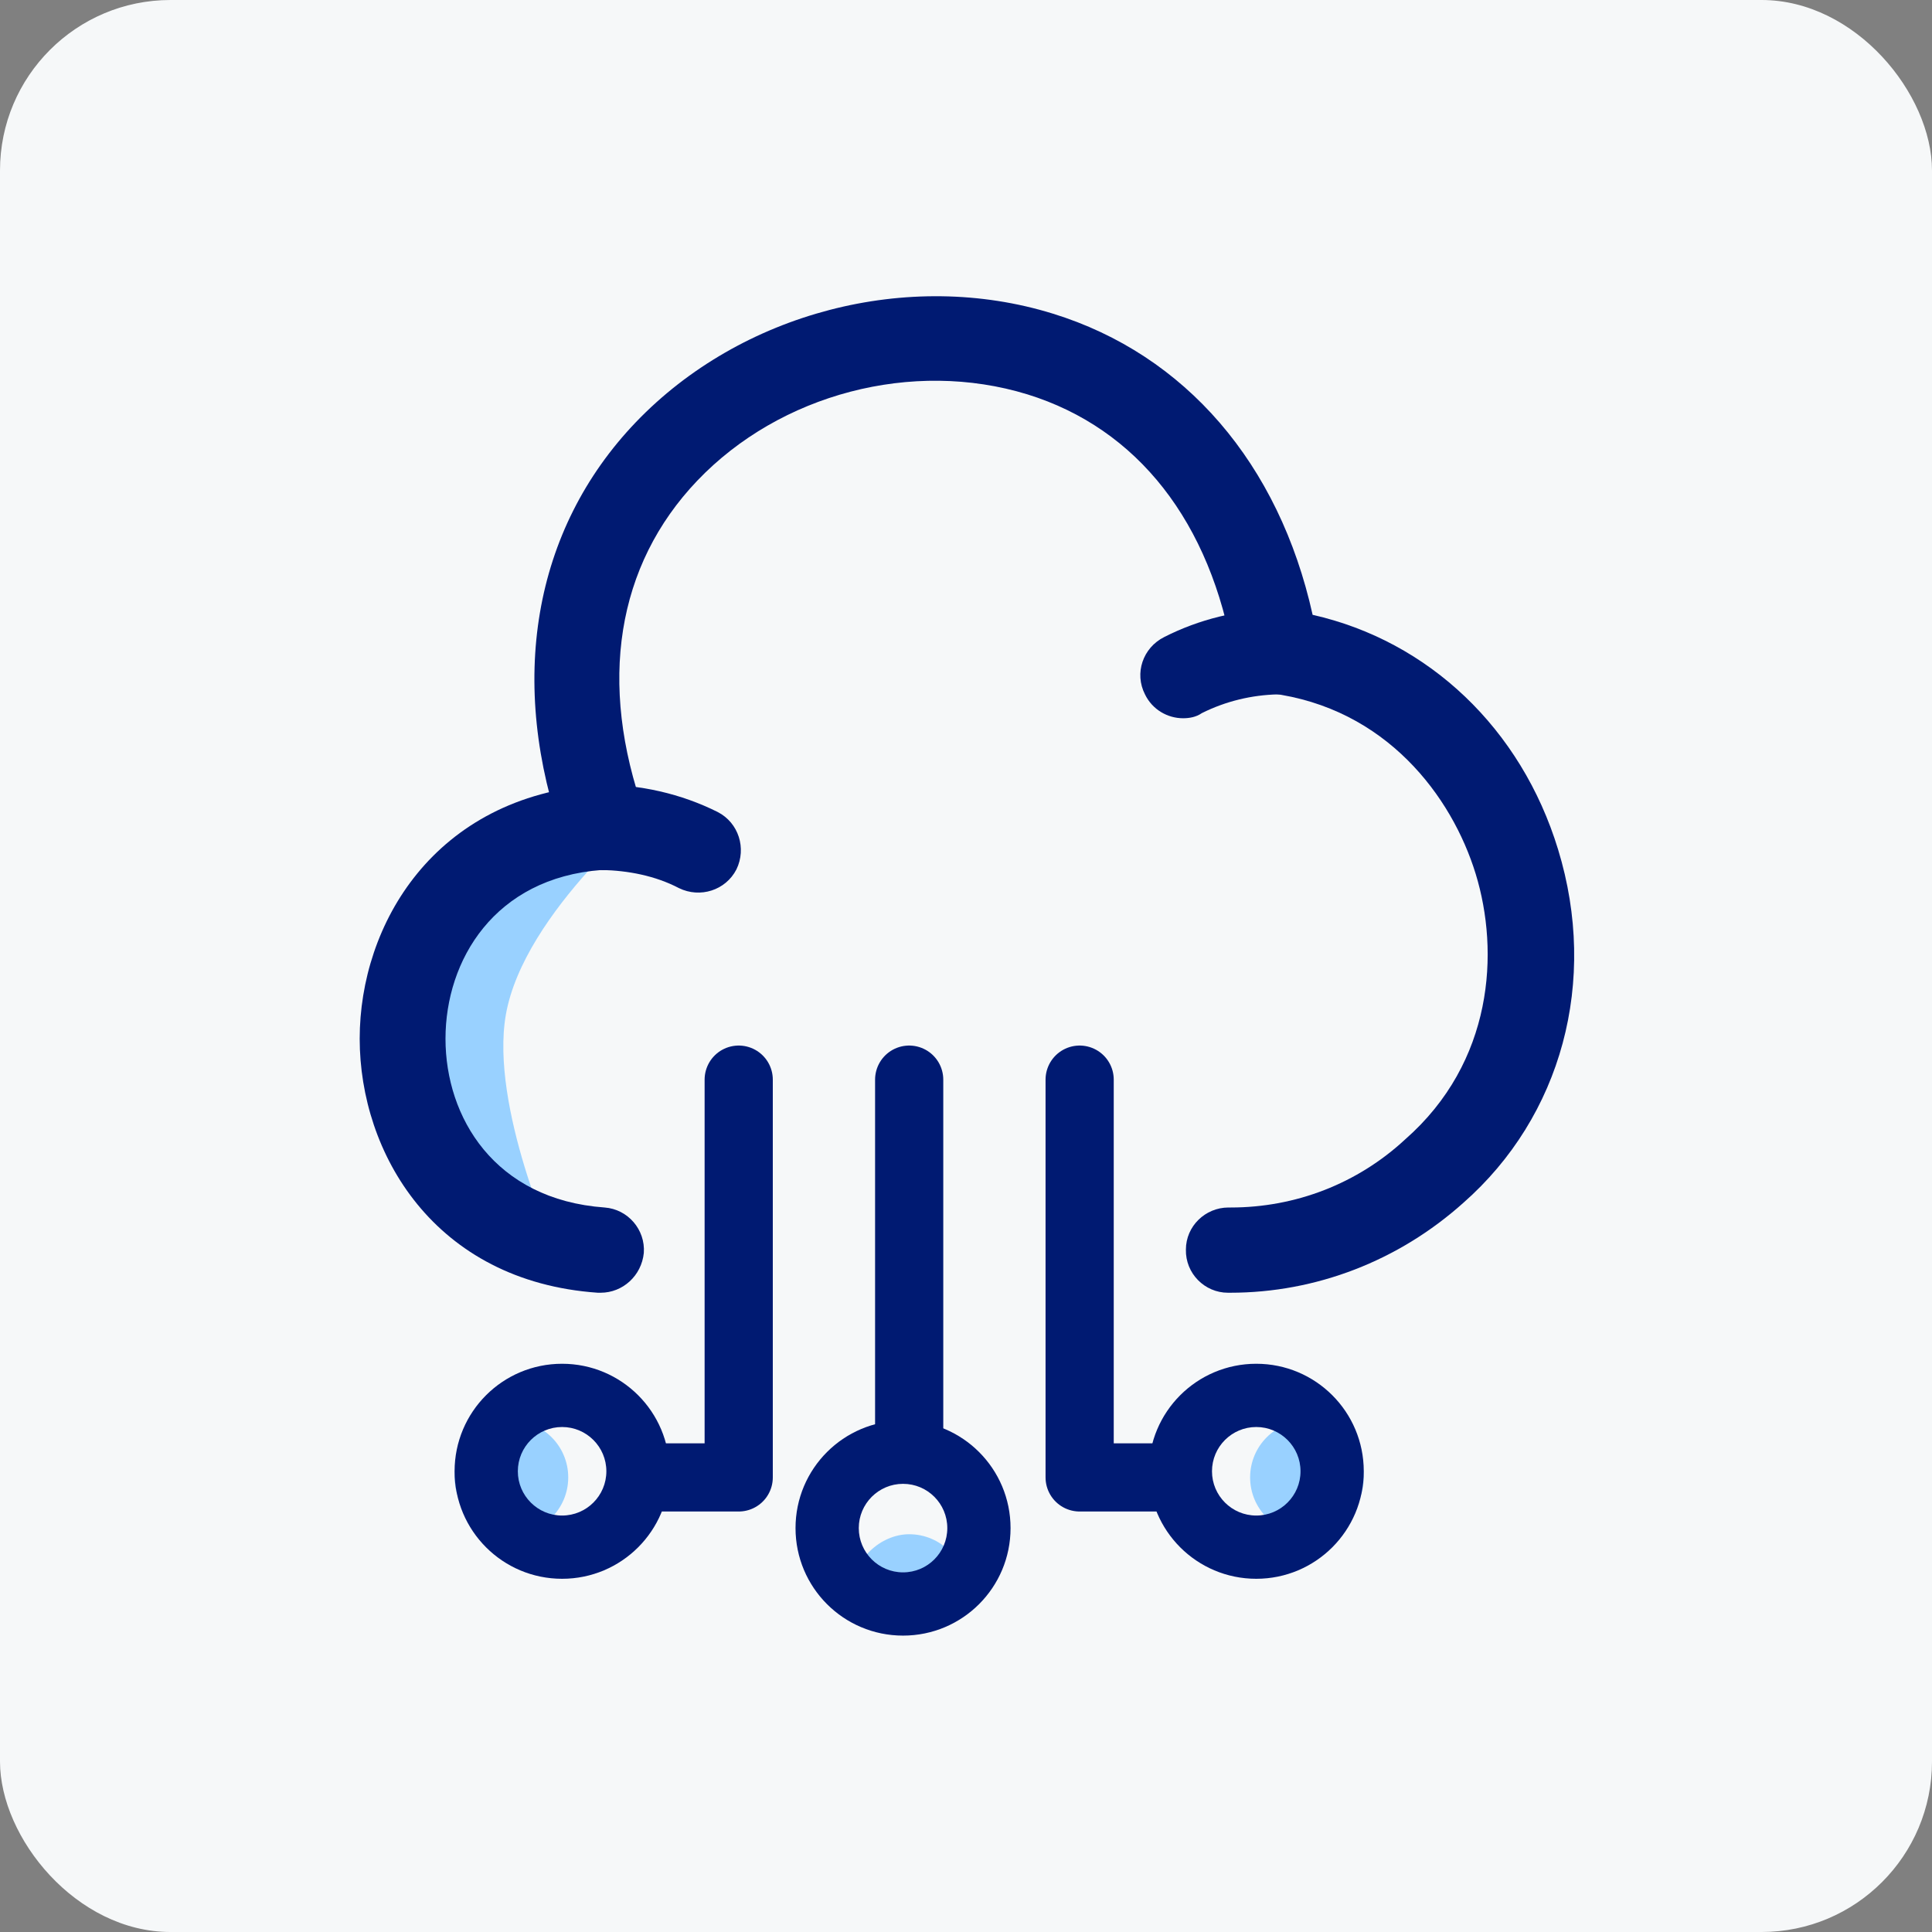 <svg width="34" height="34" viewBox="0 0 34 34" fill="none" xmlns="http://www.w3.org/2000/svg">
<rect x="0" y="0" width="34" height="34" fill="#808080" stroke="none"/>
<rect width="34" height="34" rx="3" fill="#F6F8F9"/>
<path d="M17 28C17 28.552 16.552 28.5 16 28.5C15.448 28.5 15 28.552 15 28C15 27.448 15.5 27 16 27C16.552 27 17 27.448 17 28Z" fill="#99D1FF"/>
<path d="M9.991 13.916L11.568 14.155C11.568 14.155 9.22 16.04 8.902 17.858C8.62 19.473 9.772 21.995 9.772 21.995L8.578 21.711L7.618 20.127L7.041 18.499L7.561 16.319L7.894 15.856L8.894 14.467L9.991 13.916Z" fill="#99D1FF"/>
<circle cx="9" cy="26" r="1" fill="#99D1FF"/>
<circle cx="23" cy="26" r="1" fill="#99D1FF"/>
<path d="M9.892 27.784C8.846 27.784 8 26.938 8 25.892C8 24.846 8.846 24 9.892 24C10.938 24 11.784 24.846 11.784 25.892C11.784 26.938 10.938 27.784 9.892 27.784ZM9.892 25.113C9.462 25.113 9.113 25.462 9.113 25.892C9.113 26.322 9.462 26.671 9.892 26.671C10.322 26.671 10.671 26.322 10.671 25.892C10.671 25.462 10.322 25.113 9.892 25.113Z" fill="#001A72"/>
<path d="M22.108 27.784C23.154 27.784 24 26.938 24 25.892C24 24.846 23.154 24 22.108 24C21.062 24 20.216 24.846 20.216 25.892C20.216 26.938 21.062 27.784 22.108 27.784ZM22.108 25.113C22.538 25.113 22.887 25.462 22.887 25.892C22.887 26.322 22.538 26.671 22.108 26.671C21.678 26.671 21.329 26.322 21.329 25.892C21.329 25.462 21.678 25.113 22.108 25.113Z" fill="#001A72"/>
<path d="M15.892 28.784C16.938 28.784 17.784 27.938 17.784 26.892C17.784 25.846 16.938 25 15.892 25C14.846 25 14 25.846 14 26.892C14 27.938 14.846 28.784 15.892 28.784ZM15.892 26.113C16.323 26.113 16.671 26.462 16.671 26.892C16.671 27.322 16.323 27.671 15.892 27.671C15.462 27.671 15.113 27.322 15.113 26.892C15.113 26.462 15.462 26.113 15.892 26.113Z" fill="#001A72"/>
<path d="M13 19V26H11.5" stroke="#001A72" stroke-width="1.2" stroke-linecap="round" stroke-linejoin="round"/>
<path d="M19 19V26H20.5" stroke="#001A72" stroke-width="1.2" stroke-linecap="round" stroke-linejoin="round"/>
<path d="M16 19V25.5" stroke="#001A72" stroke-width="1.2" stroke-linecap="round" stroke-linejoin="round"/>
<path d="M21.65 22.75C21.64 22.75 21.62 22.75 21.61 22.75C21.2 22.75 20.86 22.41 20.87 21.99C20.87 21.58 21.21 21.25 21.62 21.25C21.63 21.25 21.65 21.25 21.66 21.25C22.8 21.25 23.89 20.83 24.73 20.05C26.28 18.69 26.39 16.75 25.97 15.38C25.55 14.01 24.39 12.46 22.36 12.2C22.03 12.16 21.77 11.91 21.71 11.58C21.31 9.19 20.02 7.54 18.08 6.94C16.06 6.32 13.73 6.93 12.27 8.46C10.85 9.95 10.52 12.02 11.34 14.31C11.48 14.7 11.28 15.13 10.89 15.27C10.5 15.41 10.07 15.21 9.93 14.82C8.92 12.01 9.38 9.32 11.19 7.43C13.04 5.5 15.98 4.73 18.53 5.52C20.86 6.24 22.51 8.16 23.1 10.82C25.14 11.28 26.77 12.82 27.42 14.95C28.13 17.27 27.48 19.65 25.75 21.17C24.61 22.19 23.16 22.75 21.65 22.75Z" fill="#001A72"/>
<path d="M10.57 22.75C10.55 22.75 10.53 22.75 10.52 22.75C7.64 22.55 6.33 20.29 6.33 18.28C6.33 16.27 7.64 14.02 10.52 13.81C11.26 13.8 11.99 13.97 12.63 14.29C13 14.48 13.14 14.93 12.96 15.3C12.77 15.67 12.32 15.81 11.95 15.63C11.53 15.41 11.05 15.32 10.59 15.31C8.7 15.45 7.84 16.9 7.84 18.28C7.84 19.66 8.7 21.11 10.64 21.25C11.05 21.28 11.36 21.64 11.33 22.05C11.29 22.45 10.96 22.75 10.57 22.75Z" fill="#001A72"/>
<path d="M20.82 12.64C20.55 12.64 20.28 12.49 20.15 12.22C19.96 11.85 20.11 11.4 20.49 11.21C21.1 10.9 21.79 10.73 22.47 10.72C22.85 10.74 23.23 11.04 23.23 11.46C23.24 11.87 22.91 12.22 22.49 12.22C22.03 12.23 21.57 12.34 21.15 12.55C21.05 12.62 20.93 12.64 20.82 12.64Z" fill="#001A72"/>
</svg>
